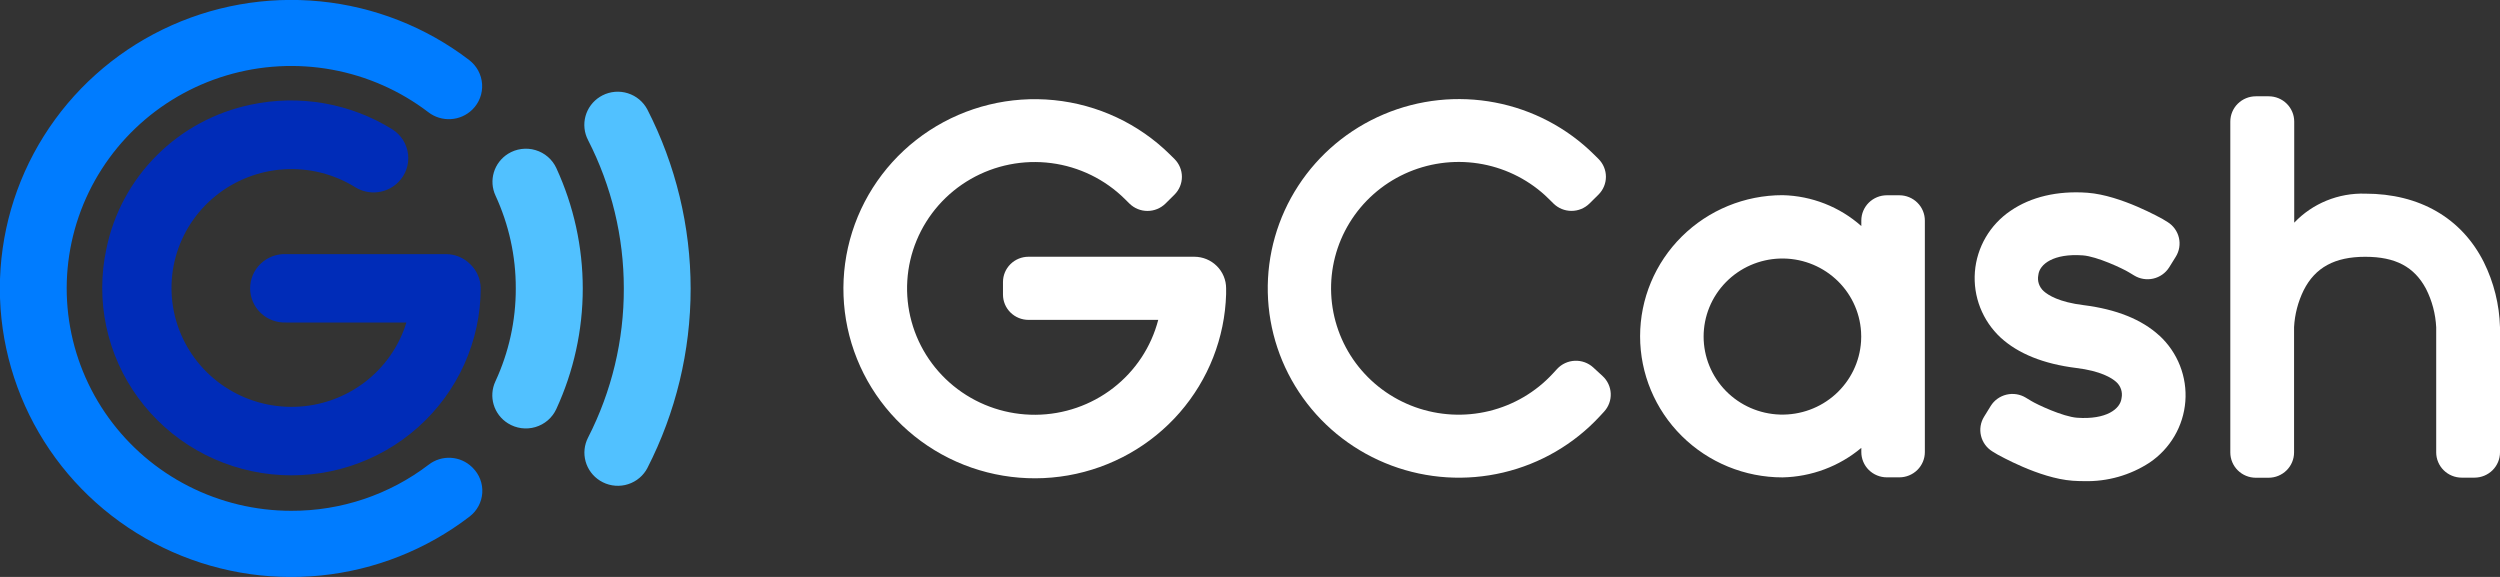 <svg width="208" height="48" viewBox="0 0 208 48" fill="none" xmlns="http://www.w3.org/2000/svg">
<rect x="0" y="0" width="208" height="48" fill="#333333" stroke="none"/>
<g clip-path="url(#clip0_273_656)">
<path d="M99.363 21.361H85.571C85.008 21.361 84.468 21.582 84.07 21.977C83.671 22.371 83.448 22.906 83.448 23.464V24.511C83.448 25.069 83.671 25.604 84.07 25.998C84.468 26.392 85.008 26.614 85.571 26.614H96.365C95.782 28.86 94.465 30.853 92.619 32.281C90.774 33.709 88.504 34.492 86.162 34.509C83.82 34.526 81.538 33.776 79.672 32.375C77.805 30.974 76.459 29.001 75.843 26.763C75.226 24.526 75.374 22.149 76.263 20.003C77.152 17.857 78.733 16.063 80.758 14.899C82.784 13.736 85.142 13.268 87.464 13.57C89.786 13.871 91.942 14.925 93.596 16.567L93.97 16.937C94.368 17.329 94.907 17.55 95.469 17.55C96.031 17.55 96.57 17.329 96.968 16.937L97.715 16.196C98.112 15.802 98.335 15.268 98.335 14.712C98.335 14.155 98.112 13.621 97.715 13.227L97.342 12.857C94.748 10.294 91.341 8.696 87.696 8.331C84.051 7.966 80.391 8.857 77.332 10.854C74.273 12.852 72.003 15.832 70.904 19.294C69.806 22.756 69.946 26.487 71.302 29.858C72.657 33.229 75.145 36.034 78.346 37.8C81.546 39.566 85.264 40.185 88.871 39.553C92.479 38.92 95.756 37.075 98.15 34.328C100.543 31.581 101.908 28.1 102.013 24.473C102.013 24.311 102.013 24.148 102.013 23.985C102.013 23.289 101.733 22.622 101.236 22.13C100.74 21.637 100.066 21.361 99.363 21.361Z" fill="white"/>
<path d="M132.552 30.567C132.137 30.191 131.589 29.992 131.027 30.016C130.465 30.04 129.935 30.283 129.554 30.693L129.197 31.08C127.781 32.616 125.936 33.701 123.896 34.198C121.856 34.695 119.714 34.581 117.739 33.872C115.765 33.162 114.048 31.888 112.804 30.212C111.561 28.535 110.848 26.531 110.755 24.452C110.662 22.374 111.194 20.315 112.283 18.536C113.372 16.758 114.97 15.339 116.873 14.459C118.777 13.58 120.901 13.28 122.977 13.596C125.052 13.913 126.987 14.832 128.535 16.238C128.665 16.356 128.791 16.477 128.913 16.6L129.248 16.932C129.646 17.325 130.185 17.546 130.747 17.546C131.309 17.546 131.848 17.325 132.246 16.932L132.994 16.192C133.39 15.798 133.613 15.264 133.613 14.707C133.613 14.151 133.39 13.617 132.994 13.223L132.62 12.853C130.375 10.63 127.509 9.124 124.392 8.529C121.276 7.933 118.05 8.274 115.131 9.51C112.212 10.745 109.733 12.817 108.013 15.46C106.293 18.102 105.411 21.194 105.48 24.337C105.55 27.48 106.567 30.531 108.402 33.097C110.236 35.663 112.804 37.626 115.775 38.734C118.745 39.842 121.983 40.044 125.07 39.314C128.158 38.584 130.954 36.956 133.1 34.638L133.456 34.252C133.837 33.841 134.037 33.297 134.013 32.741C133.989 32.184 133.743 31.659 133.329 31.282L132.552 30.567Z" fill="white"/>
<path d="M158.025 16.247H156.985C156.422 16.247 155.882 16.468 155.483 16.863C155.085 17.257 154.862 17.792 154.862 18.35V18.808C153.057 17.205 150.733 16.294 148.31 16.238C145.166 16.238 142.151 17.475 139.928 19.677C137.705 21.879 136.456 24.865 136.456 27.979C136.456 31.092 137.705 34.078 139.928 36.28C142.151 38.482 145.166 39.719 148.31 39.719C150.713 39.668 153.026 38.801 154.862 37.263V37.612C154.862 38.169 155.085 38.704 155.483 39.099C155.882 39.493 156.422 39.715 156.985 39.715H158.025C158.588 39.715 159.128 39.493 159.526 39.099C159.925 38.704 160.148 38.169 160.148 37.612V18.358C160.149 18.081 160.095 17.807 159.989 17.551C159.883 17.295 159.727 17.062 159.529 16.866C159.332 16.669 159.098 16.514 158.84 16.408C158.581 16.301 158.305 16.247 158.025 16.247ZM154.84 28.41C154.733 30.093 153.969 31.669 152.709 32.805C151.45 33.94 149.793 34.545 148.091 34.492C146.389 34.439 144.774 33.732 143.589 32.521C142.404 31.309 141.741 29.689 141.741 28.002C141.741 26.315 142.404 24.694 143.589 23.483C144.774 22.271 146.389 21.564 148.091 21.511C149.793 21.458 151.45 22.063 152.709 23.199C153.969 24.334 154.733 25.91 154.84 27.594C154.858 27.866 154.858 28.138 154.84 28.41Z" fill="white"/>
<path d="M206.65 21.802C204.798 18.131 201.295 16.112 196.79 16.112C195.688 16.077 194.591 16.274 193.572 16.69C192.553 17.106 191.635 17.732 190.879 18.526V10.115C190.879 9.557 190.655 9.022 190.257 8.628C189.859 8.233 189.319 8.012 188.756 8.012H187.686C187.123 8.012 186.583 8.233 186.184 8.628C185.786 9.022 185.562 9.557 185.562 10.115V37.645C185.562 38.203 185.786 38.738 186.184 39.132C186.583 39.527 187.123 39.748 187.686 39.748H188.743C189.306 39.748 189.846 39.527 190.244 39.132C190.642 38.738 190.866 38.203 190.866 37.645V27.219C190.923 26.155 191.194 25.112 191.664 24.153C192.62 22.252 194.255 21.365 196.785 21.365C199.316 21.365 200.87 22.206 201.843 24.027C202.349 25.025 202.638 26.117 202.692 27.232V37.637C202.692 38.195 202.916 38.73 203.314 39.124C203.712 39.518 204.252 39.74 204.815 39.74H205.877C206.44 39.74 206.98 39.518 207.378 39.124C207.776 38.73 208 38.195 208 37.637V27.224C207.948 25.341 207.488 23.492 206.65 21.802Z" fill="white"/>
<path d="M179.648 27.913C178.187 26.576 176.077 25.731 173.372 25.39C171.3 25.138 170.4 24.549 170.043 24.229C169.855 24.064 169.714 23.853 169.634 23.616C169.554 23.38 169.539 23.128 169.589 22.883C169.682 21.975 170.862 21.071 173.287 21.247C174.472 21.331 176.633 22.354 177.109 22.648L177.563 22.921C178.038 23.211 178.609 23.303 179.153 23.179C179.696 23.055 180.169 22.723 180.467 22.257L181.024 21.361C181.319 20.888 181.412 20.318 181.284 19.776C181.156 19.235 180.817 18.766 180.34 18.472L179.89 18.198C179.856 18.198 176.493 16.247 173.678 16.037C171.185 15.856 168.969 16.377 167.274 17.542C166.428 18.115 165.723 18.869 165.21 19.748C164.697 20.627 164.39 21.609 164.311 22.622C164.233 23.634 164.384 24.651 164.755 25.597C165.126 26.544 165.707 27.396 166.455 28.09C167.915 29.428 170.026 30.277 172.731 30.614C174.803 30.866 175.703 31.455 176.06 31.77C176.248 31.935 176.39 32.146 176.469 32.383C176.549 32.619 176.565 32.872 176.514 33.116C176.421 34.029 175.24 34.929 172.816 34.756C171.631 34.668 169.47 33.65 168.994 33.356L168.54 33.082C168.06 32.793 167.484 32.704 166.939 32.834C166.393 32.964 165.921 33.303 165.627 33.776L165.075 34.672C164.781 35.147 164.689 35.718 164.82 36.259C164.95 36.801 165.292 37.269 165.771 37.562L166.225 37.835C166.259 37.835 169.622 39.791 172.438 39.997C172.758 40.019 173.076 40.03 173.393 40.03C175.325 40.082 177.227 39.544 178.841 38.491C179.691 37.919 180.4 37.164 180.916 36.283C181.432 35.402 181.741 34.418 181.82 33.403C181.899 32.388 181.746 31.368 181.373 30.419C181 29.47 180.416 28.617 179.665 27.922L179.648 27.913Z" fill="white"/>
<path d="M51.902 23.998C51.914 28.307 50.895 32.557 48.929 36.401C48.612 37.014 48.537 37.722 48.72 38.387C48.903 39.051 49.331 39.624 49.919 39.992C50.539 40.382 51.289 40.511 52.005 40.354C52.721 40.196 53.346 39.764 53.74 39.151C53.786 39.081 53.827 39.01 53.864 38.937C56.229 34.316 57.461 29.208 57.461 24.027C57.461 18.847 56.229 13.739 53.864 9.118C53.526 8.47 52.942 7.982 52.24 7.76C51.539 7.538 50.777 7.602 50.123 7.936L49.91 8.058C49.324 8.426 48.897 8.998 48.714 9.662C48.531 10.326 48.605 11.033 48.921 11.646C50.882 15.474 51.903 19.706 51.902 23.998Z" fill="#51C1FF"/>
<path d="M42.913 23.998C42.919 26.669 42.34 29.309 41.215 31.736C40.932 32.344 40.883 33.032 41.075 33.672C41.267 34.313 41.688 34.863 42.259 35.219C42.595 35.43 42.973 35.567 43.367 35.621C43.761 35.675 44.163 35.645 44.544 35.533C44.926 35.42 45.278 35.228 45.579 34.97C45.879 34.711 46.12 34.391 46.285 34.033C47.735 30.886 48.486 27.466 48.486 24.006C48.486 20.547 47.735 17.127 46.285 13.98C46.119 13.623 45.879 13.305 45.58 13.048C45.281 12.79 44.929 12.599 44.549 12.487C44.17 12.374 43.77 12.344 43.377 12.397C42.984 12.45 42.608 12.585 42.272 12.794C41.701 13.15 41.28 13.7 41.088 14.34C40.896 14.981 40.945 15.669 41.227 16.276C42.346 18.699 42.921 21.334 42.913 23.998Z" fill="#51C1FF"/>
<path d="M24.229 42.499C21.259 42.498 18.331 41.796 15.689 40.45C13.047 39.105 10.768 37.155 9.039 34.762C7.31 32.369 6.183 29.603 5.749 26.692C5.316 23.781 5.59 20.81 6.548 18.025C7.507 15.24 9.122 12.721 11.259 10.678C13.397 8.635 15.995 7.126 18.84 6.276C21.684 5.427 24.692 5.262 27.613 5.794C30.535 6.326 33.286 7.541 35.639 9.337C36.173 9.748 36.839 9.952 37.514 9.911C38.188 9.87 38.825 9.586 39.304 9.114C39.583 8.838 39.799 8.506 39.938 8.141C40.077 7.775 40.136 7.385 40.11 6.995C40.085 6.606 39.976 6.226 39.791 5.881C39.606 5.536 39.348 5.235 39.036 4.996C35.449 2.254 31.157 0.562 26.648 0.114C22.139 -0.335 17.593 0.478 13.526 2.459C9.46 4.441 6.036 7.512 3.643 11.324C1.25 15.135 -0.016 19.535 -0.012 24.024C-0.007 28.512 1.268 32.91 3.668 36.717C6.069 40.524 9.499 43.588 13.57 45.562C17.64 47.535 22.187 48.339 26.696 47.881C31.204 47.424 35.492 45.724 39.074 42.974C39.38 42.739 39.632 42.442 39.813 42.102C39.995 41.763 40.101 41.39 40.125 41.007C40.15 40.624 40.092 40.24 39.955 39.881C39.819 39.522 39.607 39.196 39.333 38.924L39.274 38.865C38.8 38.404 38.174 38.128 37.511 38.09C36.847 38.052 36.193 38.255 35.669 38.659C32.393 41.163 28.368 42.514 24.229 42.499Z" fill="#007CFF"/>
<path d="M39.129 21.983C38.594 21.448 37.867 21.146 37.108 21.142H23.796C23.409 21.127 23.024 21.19 22.662 21.326C22.301 21.463 21.971 21.67 21.692 21.936C21.413 22.201 21.192 22.52 21.04 22.872C20.889 23.225 20.811 23.604 20.811 23.987C20.811 24.37 20.889 24.75 21.04 25.102C21.192 25.454 21.413 25.773 21.692 26.039C21.971 26.305 22.301 26.512 22.662 26.648C23.024 26.784 23.409 26.847 23.796 26.832H33.813C33.206 28.812 31.988 30.553 30.331 31.811C28.673 33.069 26.658 33.781 24.571 33.846C22.483 33.912 20.428 33.327 18.693 32.175C16.959 31.023 15.632 29.361 14.901 27.423C14.17 25.486 14.07 23.37 14.616 21.373C15.162 19.376 16.327 17.6 17.945 16.293C19.564 14.986 21.556 14.214 23.641 14.086C25.725 13.959 27.798 14.482 29.566 15.582C30.121 15.923 30.776 16.067 31.424 15.99C32.072 15.914 32.675 15.622 33.133 15.161C33.436 14.861 33.666 14.498 33.808 14.097C33.95 13.697 33.999 13.271 33.953 12.849C33.906 12.428 33.765 12.022 33.54 11.661C33.314 11.301 33.01 10.995 32.649 10.766C29.137 8.58 24.899 7.843 20.845 8.714C17.884 9.335 15.172 10.8 13.042 12.928C10.911 15.056 9.455 17.755 8.853 20.692C8.392 22.829 8.389 25.039 8.845 27.178C9.301 29.316 10.207 31.336 11.502 33.106C12.797 34.876 14.453 36.356 16.363 37.451C18.273 38.546 20.395 39.231 22.589 39.461C24.784 39.692 27.003 39.463 29.102 38.789C31.202 38.116 33.135 37.013 34.776 35.551C36.417 34.09 37.73 32.303 38.629 30.307C39.528 28.311 39.994 26.15 39.995 23.964C39.98 23.217 39.669 22.506 39.129 21.983Z" fill="#002CB8"/>
</g>
<defs>
<clipPath id="clip0_273_656">
<rect width="208" height="48" fill="white"/>
</clipPath>
</defs>
</svg>
